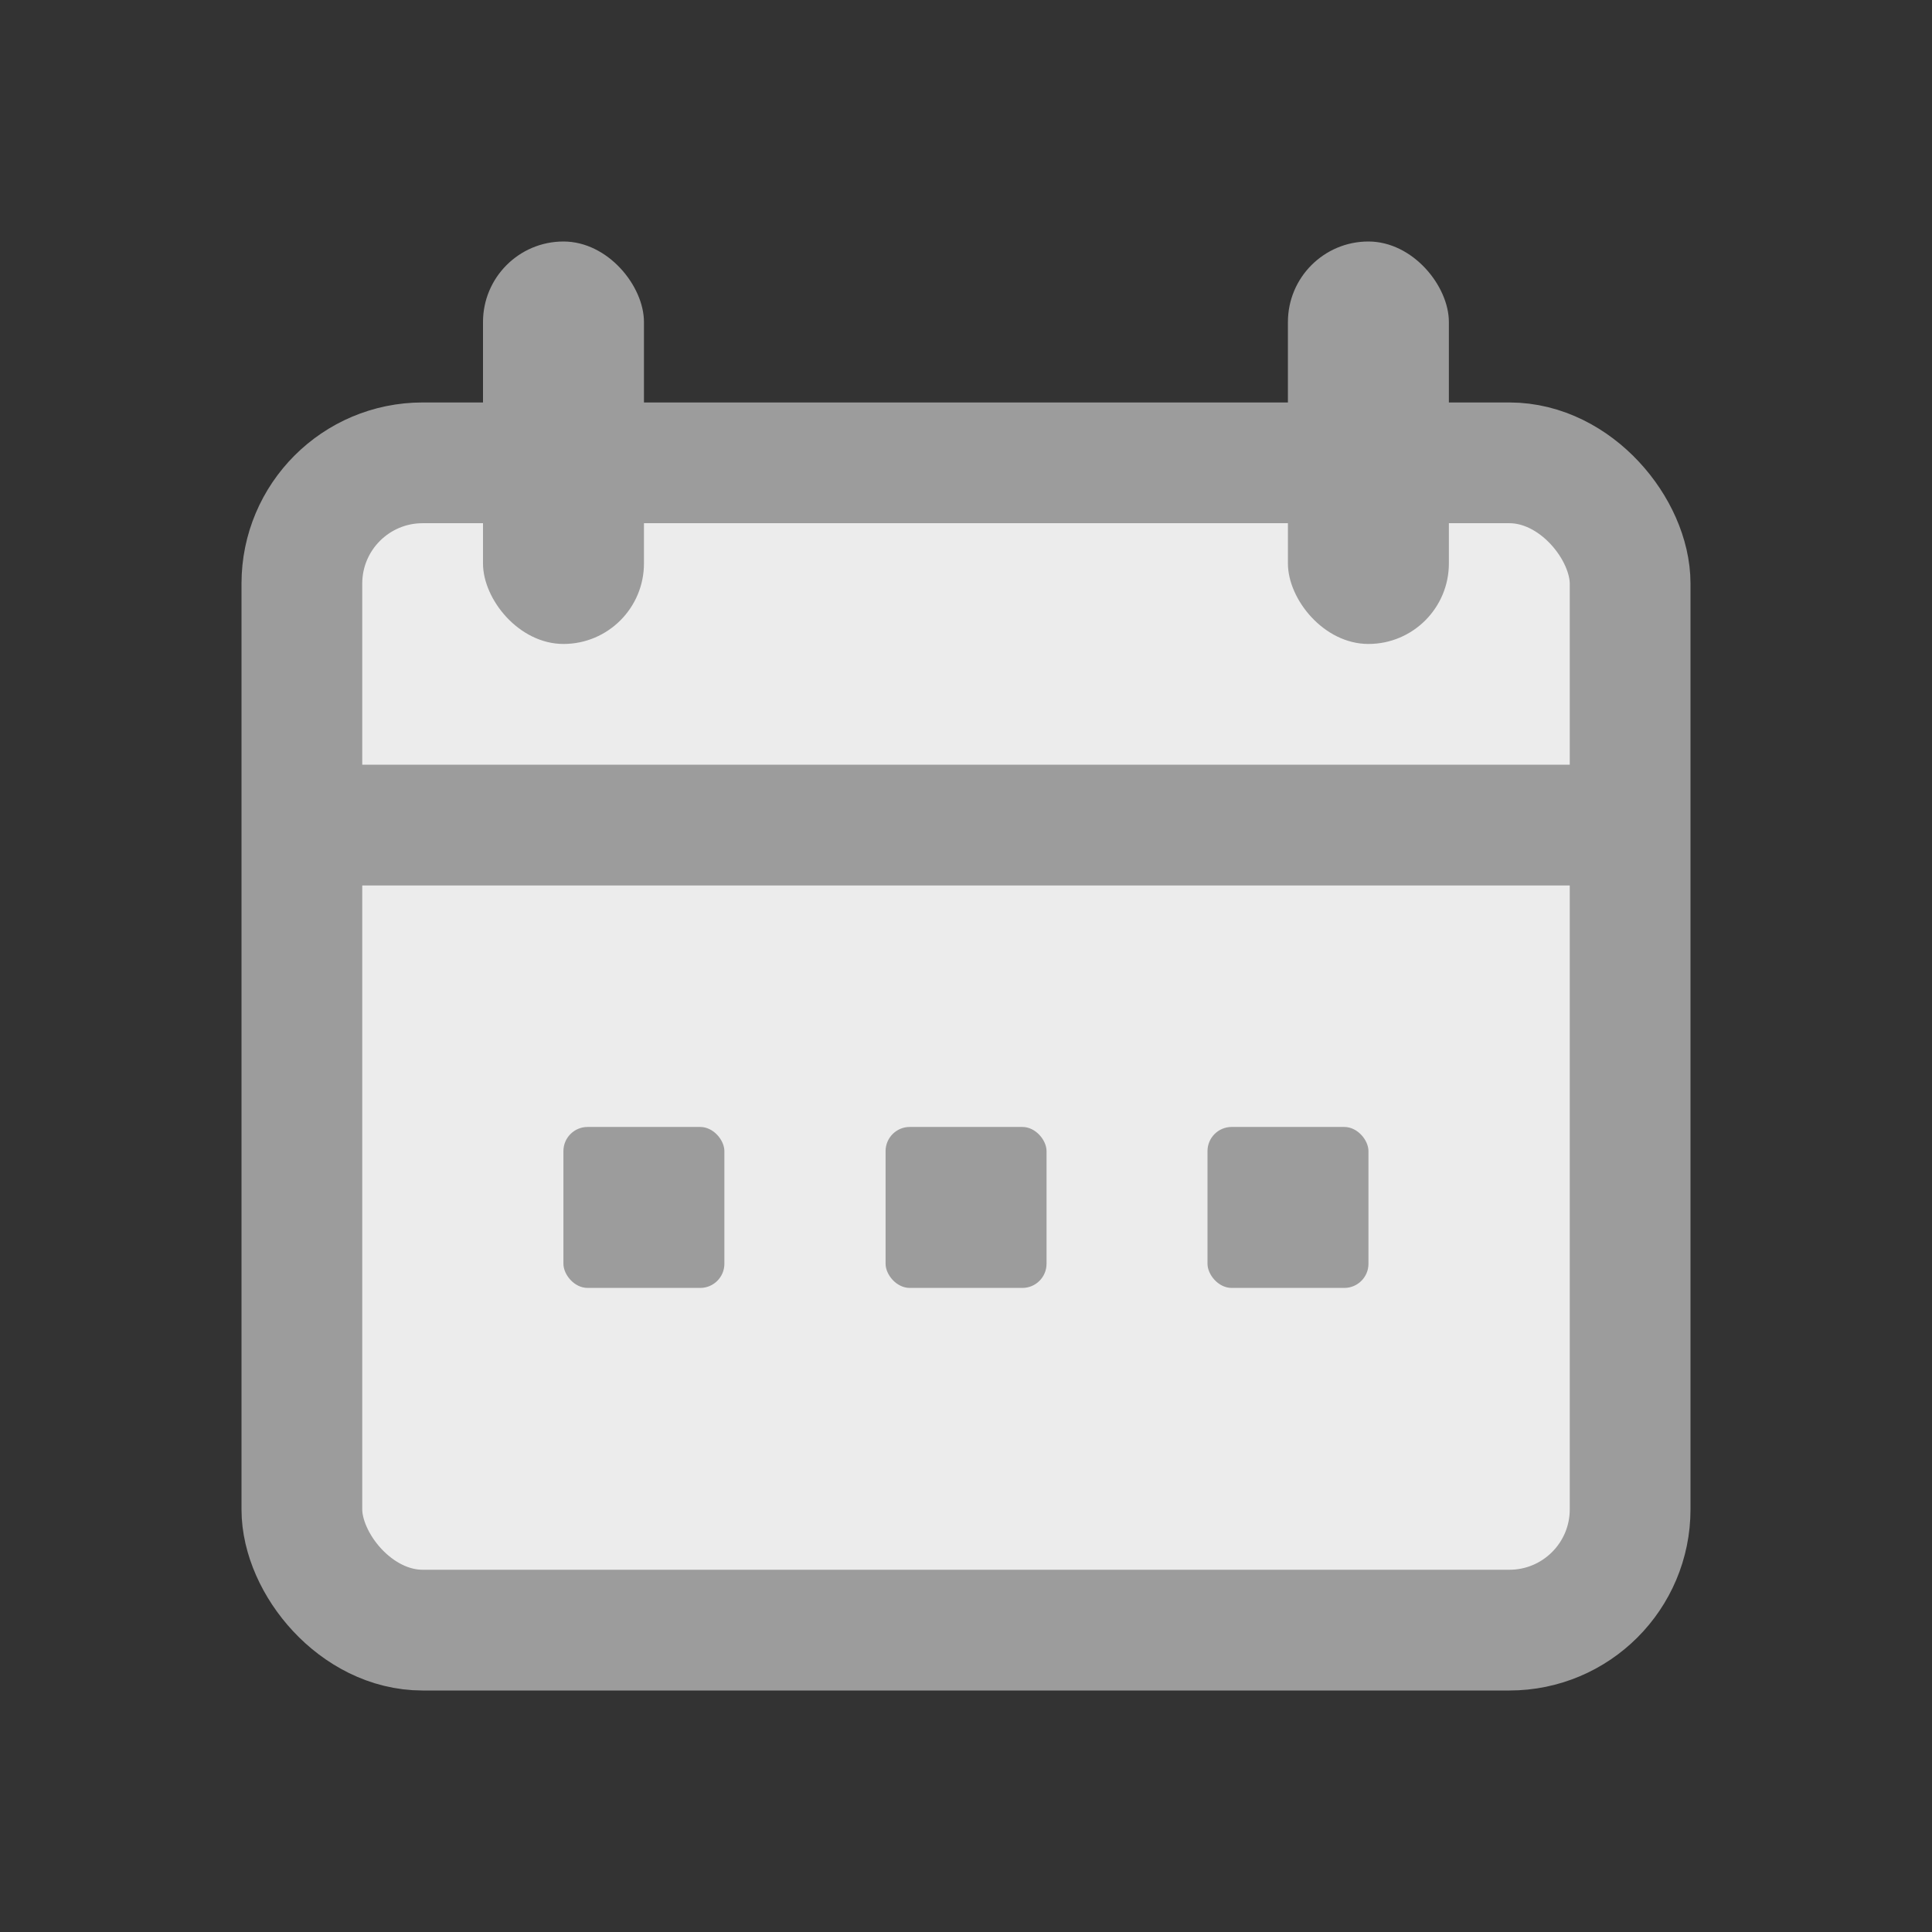 <svg width="16" height="16" viewBox="0 0 16 16" fill="none" xmlns="http://www.w3.org/2000/svg">
<rect x="0" y="0" width="16" height="16" fill="#333333" stroke="none"/>
<rect x="2.5" y="3.833" width="11" height="9.667" rx="1" fill="#ECECEC" stroke="#9C9C9C"/>
<rect x="4" y="2" width="1.333" height="3.333" rx="0.667" fill="#9C9C9C"/>
<rect x="2.666" y="7.333" width="1" height="10.667" transform="rotate(-90 2.666 7.333)" fill="#9C9C9C"/>
<rect x="10.666" y="2" width="1.333" height="3.333" rx="0.667" fill="#9C9C9C"/>
<rect x="4.666" y="9.333" width="1.333" height="1.333" rx="0.2" fill="#9C9C9C"/>
<rect x="7.334" y="9.333" width="1.333" height="1.333" rx="0.2" fill="#9C9C9C"/>
<rect x="10" y="9.333" width="1.333" height="1.333" rx="0.2" fill="#9C9C9C"/>
</svg>
